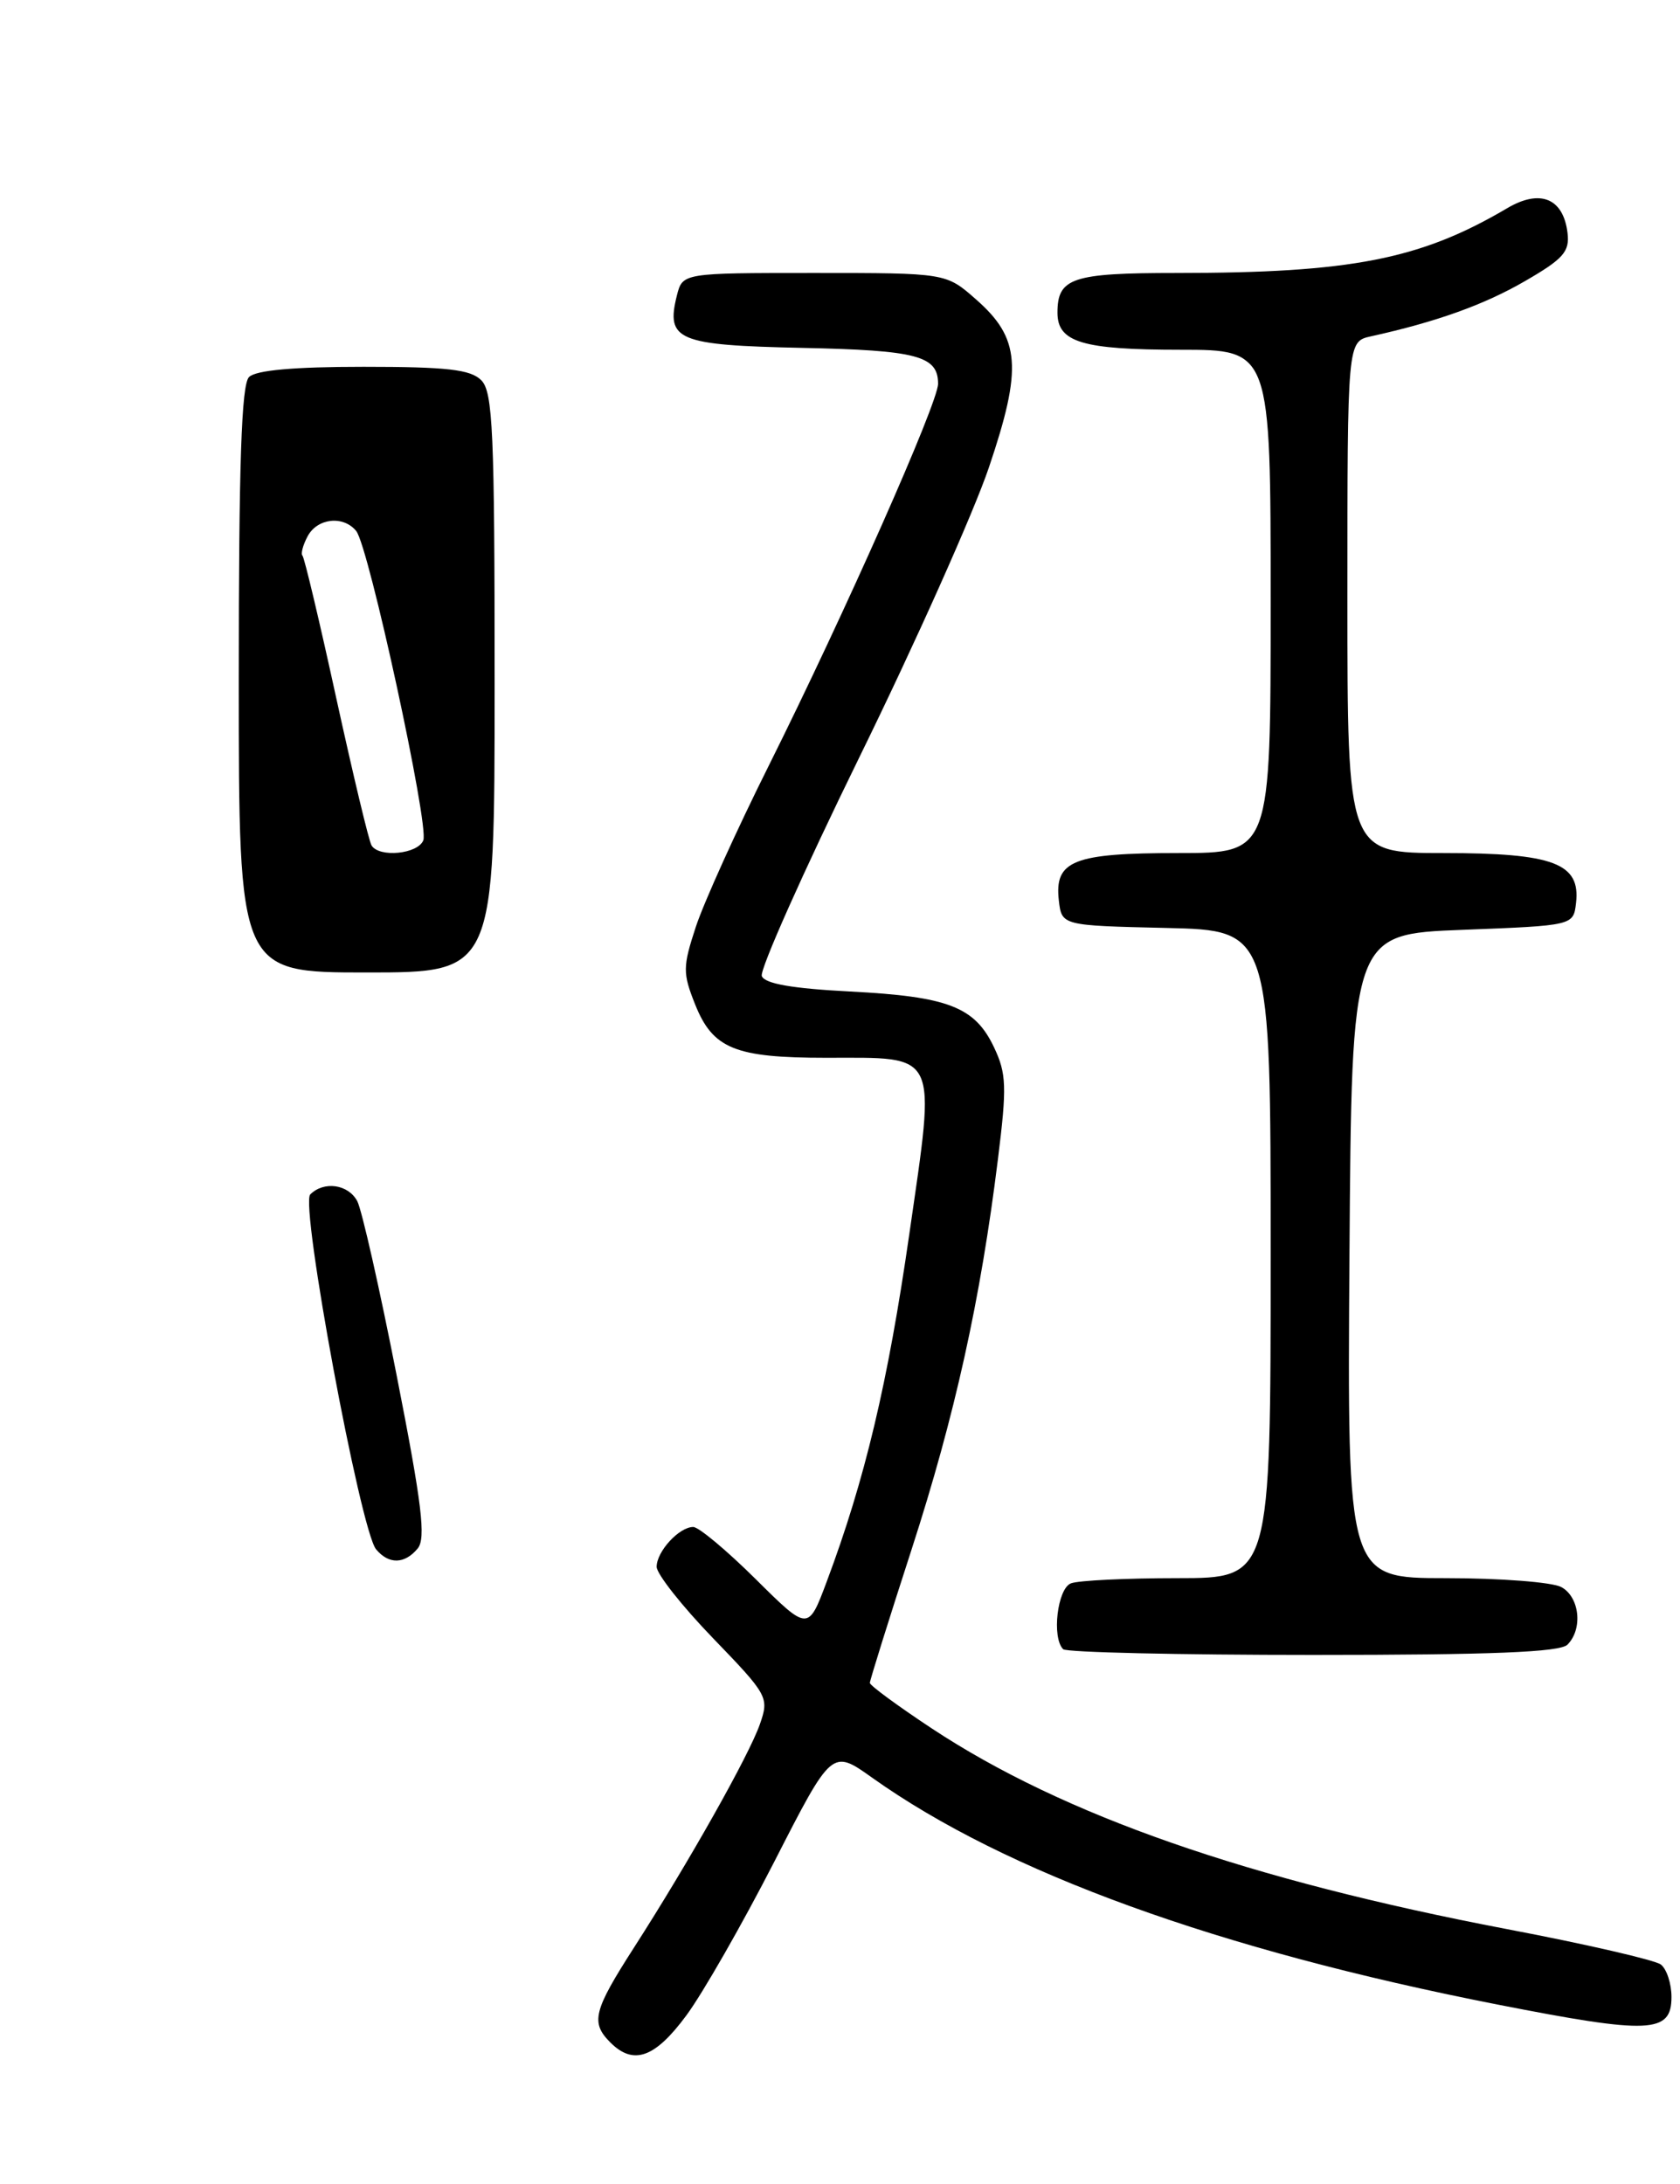 <?xml version="1.0" encoding="UTF-8" standalone="no"?>
<!DOCTYPE svg PUBLIC "-//W3C//DTD SVG 1.1//EN" "http://www.w3.org/Graphics/SVG/1.1/DTD/svg11.dtd" >
<svg xmlns="http://www.w3.org/2000/svg" xmlns:xlink="http://www.w3.org/1999/xlink" version="1.1" viewBox="0 0 197 256">
 <g >
 <path fill="currentColor"
d=" M 80.49 236.25 C 82.42 233.64 87.05 225.54 90.78 218.27 C 97.55 205.03 97.55 205.03 102.28 208.40 C 117.95 219.54 142.81 228.55 175.58 234.98 C 193.46 238.49 196.00 238.38 196.00 234.10 C 196.00 232.53 195.44 230.82 194.75 230.29 C 194.06 229.77 185.96 227.90 176.75 226.15 C 146.35 220.35 124.68 212.80 109.25 202.61 C 105.26 199.97 102.00 197.58 102.00 197.28 C 102.00 196.99 104.20 189.94 106.90 181.62 C 111.98 165.93 114.98 152.37 117.02 135.88 C 118.08 127.38 118.02 125.85 116.56 122.77 C 114.31 118.03 111.20 116.82 99.67 116.23 C 92.90 115.88 89.68 115.32 89.33 114.42 C 89.06 113.71 94.20 102.18 100.75 88.81 C 107.31 75.44 114.15 60.14 115.96 54.80 C 119.91 43.12 119.65 39.65 114.43 35.08 C 110.93 32.00 110.93 32.00 95.48 32.00 C 80.04 32.00 80.04 32.00 79.37 34.65 C 78.06 39.89 79.46 40.47 94.04 40.78 C 107.55 41.06 110.00 41.71 110.00 44.99 C 110.00 47.23 99.04 71.94 90.15 89.75 C 86.37 97.31 82.53 105.81 81.60 108.63 C 80.05 113.35 80.05 114.07 81.51 117.74 C 83.59 122.94 86.18 124.00 96.86 124.00 C 110.21 124.00 109.75 123.02 106.63 144.65 C 104.11 162.15 101.43 173.43 96.95 185.39 C 94.77 191.22 94.77 191.22 88.61 185.11 C 85.22 181.75 81.93 179.00 81.29 179.00 C 79.64 179.00 77.00 181.87 77.00 183.67 C 77.00 184.51 79.98 188.28 83.62 192.05 C 90.06 198.72 90.20 198.98 89.11 202.11 C 87.84 205.76 80.78 218.29 74.36 228.28 C 69.58 235.72 69.23 237.09 71.57 239.43 C 74.28 242.14 76.80 241.25 80.49 236.25 Z  M 183.80 192.80 C 185.64 190.96 185.23 187.19 183.07 186.04 C 182.00 185.47 175.92 185.00 169.55 185.00 C 157.98 185.00 157.98 185.00 158.24 147.25 C 158.50 109.50 158.50 109.50 171.50 109.00 C 184.50 108.50 184.50 108.50 184.81 105.85 C 185.35 101.20 182.17 100.00 169.28 100.00 C 158.00 100.00 158.00 100.00 158.00 70.02 C 158.00 40.04 158.00 40.04 160.75 39.43 C 168.41 37.74 174.01 35.74 178.81 32.96 C 183.33 30.35 184.08 29.50 183.81 27.30 C 183.32 23.24 180.60 22.12 176.73 24.41 C 166.56 30.41 158.44 32.00 137.98 32.00 C 125.71 32.00 124.00 32.57 124.00 36.66 C 124.00 40.12 126.92 41.00 138.43 41.00 C 149.00 41.00 149.00 41.00 149.00 70.50 C 149.00 100.00 149.00 100.00 138.19 100.00 C 125.86 100.00 123.63 100.88 124.16 105.55 C 124.50 108.50 124.50 108.50 136.75 108.78 C 149.00 109.06 149.00 109.06 149.00 147.03 C 149.00 185.00 149.00 185.00 138.08 185.00 C 132.08 185.00 126.45 185.27 125.58 185.61 C 123.99 186.22 123.31 191.98 124.67 193.33 C 125.03 193.70 138.22 194.00 153.97 194.00 C 174.90 194.00 182.92 193.68 183.80 192.80 Z  M 48.98 181.52 C 49.96 180.34 49.48 176.33 46.53 161.32 C 44.51 151.02 42.42 141.79 41.89 140.80 C 40.83 138.82 37.98 138.42 36.38 140.02 C 35.17 141.23 42.26 179.40 44.10 181.62 C 45.59 183.41 47.45 183.37 48.98 181.52 Z  M 28.00 79.70 C 28.00 54.36 28.31 45.09 29.20 44.20 C 30.00 43.40 34.45 43.00 42.63 43.00 C 52.41 43.00 55.17 43.31 56.43 44.57 C 57.80 45.94 58.00 50.56 58.00 80.07 C 58.00 114.00 58.00 114.00 43.00 114.00 C 28.00 114.00 28.00 114.00 28.00 79.70 Z  M 49.64 98.50 C 50.32 96.71 43.24 64.05 41.77 62.25 C 40.27 60.40 37.21 60.73 36.07 62.87 C 35.52 63.90 35.25 64.92 35.47 65.14 C 35.69 65.36 37.48 72.89 39.44 81.88 C 41.41 90.86 43.26 98.62 43.57 99.11 C 44.47 100.57 49.02 100.12 49.64 98.50 Z "/>
</g>
</svg>